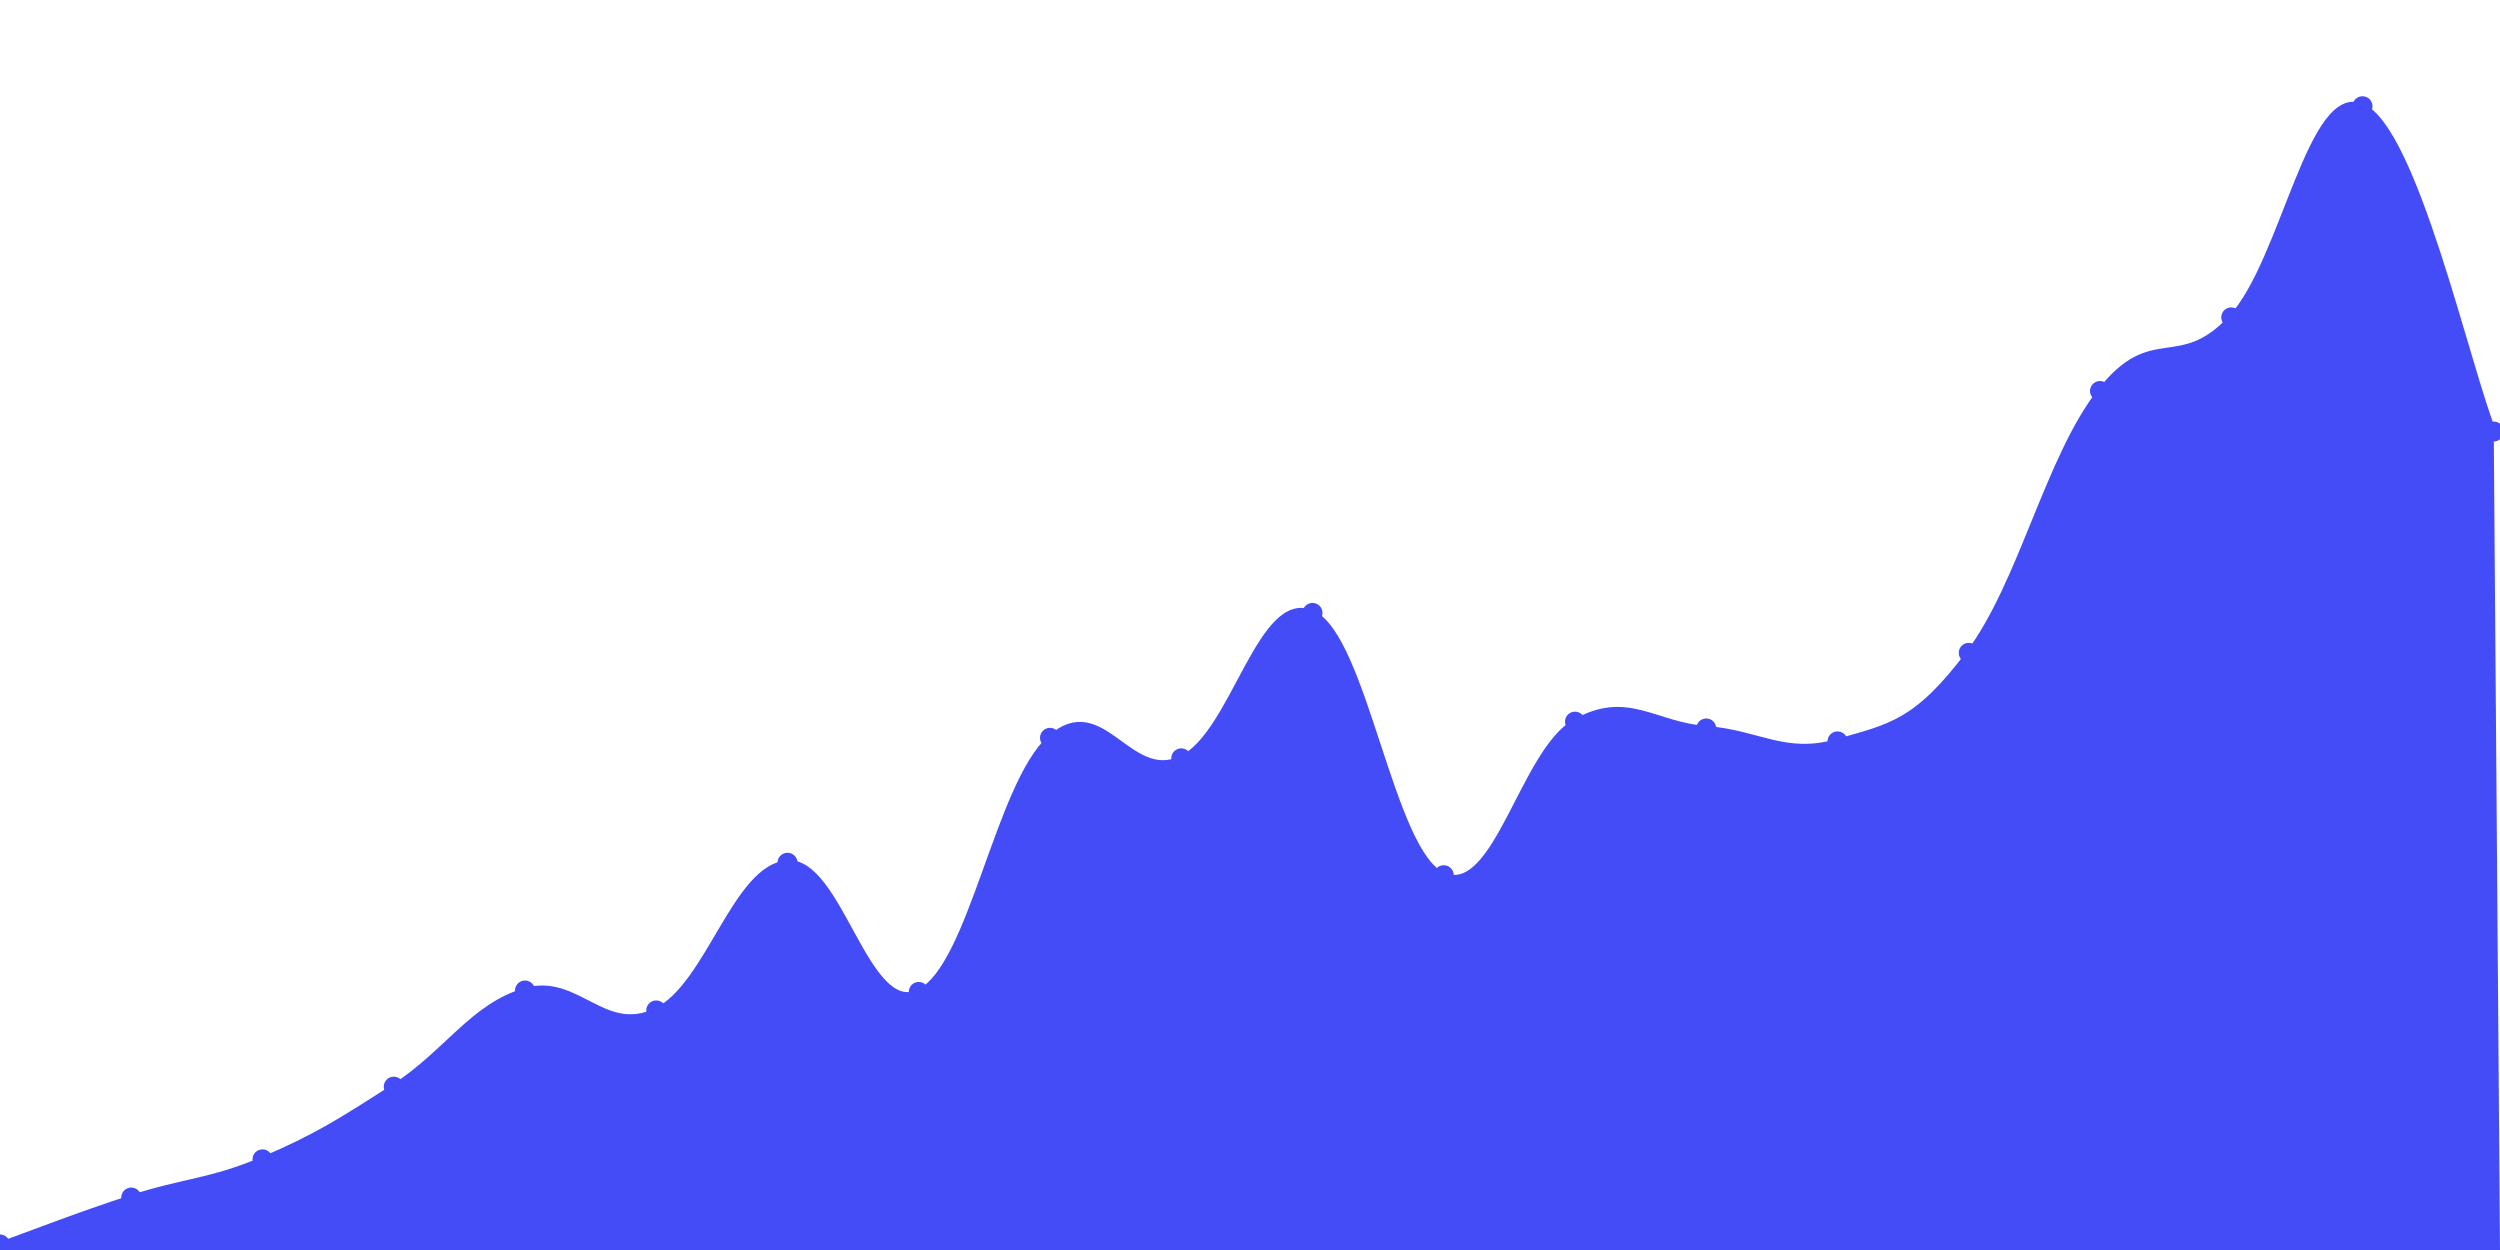 <svg xmlns="http://www.w3.org/2000/svg" width="2000" height="1000"><path d="M0 995.558c21-7.507 63-23.92 105-37.534 42-13.614 63-12.797 105-30.535 42-17.739 63-31.14 105-58.158s63-64.734 105-76.931c42-12.198 63 36.38 105 15.943 42-20.437 63-115.172 105-118.13 42-2.958 63 123.333 105 103.342s63-165.919 105-203.297c42-37.378 63 36.388 105 16.406s63-135.018 105-116.316c42 18.703 63 192.436 105 209.83 42 17.394 63-99.38 105-122.86 42-23.48 63 2.298 105 5.46 42 3.161 63 22.447 105 10.348 42-12.1 63-14.781 105-70.846 42-56.065 63-155.807 105-209.478 42-53.672 63-13.32 105-58.88s63-187.183 105-168.92c42 18.263 84 208.188 105 260.236l5 654.762H0Z" fill="#444cf71a"/><path d="M0 995.558c21-7.507 63-23.92 105-37.534 42-13.614 63-12.797 105-30.535 42-17.739 63-31.14 105-58.158s63-64.734 105-76.931c42-12.198 63 36.38 105 15.943 42-20.437 63-115.172 105-118.13 42-2.958 63 123.333 105 103.342s63-165.919 105-203.297c42-37.378 63 36.388 105 16.406s63-135.018 105-116.316c42 18.703 63 192.436 105 209.83 42 17.394 63-99.38 105-122.86 42-23.48 63 2.298 105 5.46 42 3.161 63 22.447 105 10.348 42-12.1 63-14.781 105-70.846 42-56.065 63-155.807 105-209.478 42-53.672 63-13.32 105-58.88s63-187.183 105-168.92c42 18.263 84 208.188 105 260.236" fill="none" stroke="#444cf7" stroke-width="4"/><g fill="#444cf7"><circle cy="995.558" r="8"/><circle cx="105" cy="958.024" r="8"/><circle cx="210" cy="927.489" r="8"/><circle cx="315" cy="869.331" r="8"/><circle cx="420" cy="792.4" r="8"/><circle cx="525" cy="808.343" r="8"/><circle cx="630" cy="690.213" r="8"/><circle cx="735" cy="793.555" r="8"/><circle cx="840" cy="590.258" r="8"/><circle cx="945" cy="606.664" r="8"/><circle cx="1050" cy="490.348" r="8"/><circle cx="1155" cy="700.178" r="8"/><circle cx="1260" cy="577.318" r="8"/><circle cx="1365" cy="582.778" r="8"/><circle cx="1470" cy="593.126" r="8"/><circle cx="1575" cy="522.28" r="8"/><circle cx="1680" cy="312.802" r="8"/><circle cx="1785" cy="253.922" r="8"/><circle cx="1890" cy="85.002" r="8"/><circle cx="1995" cy="345.238" r="8"/></g></svg>